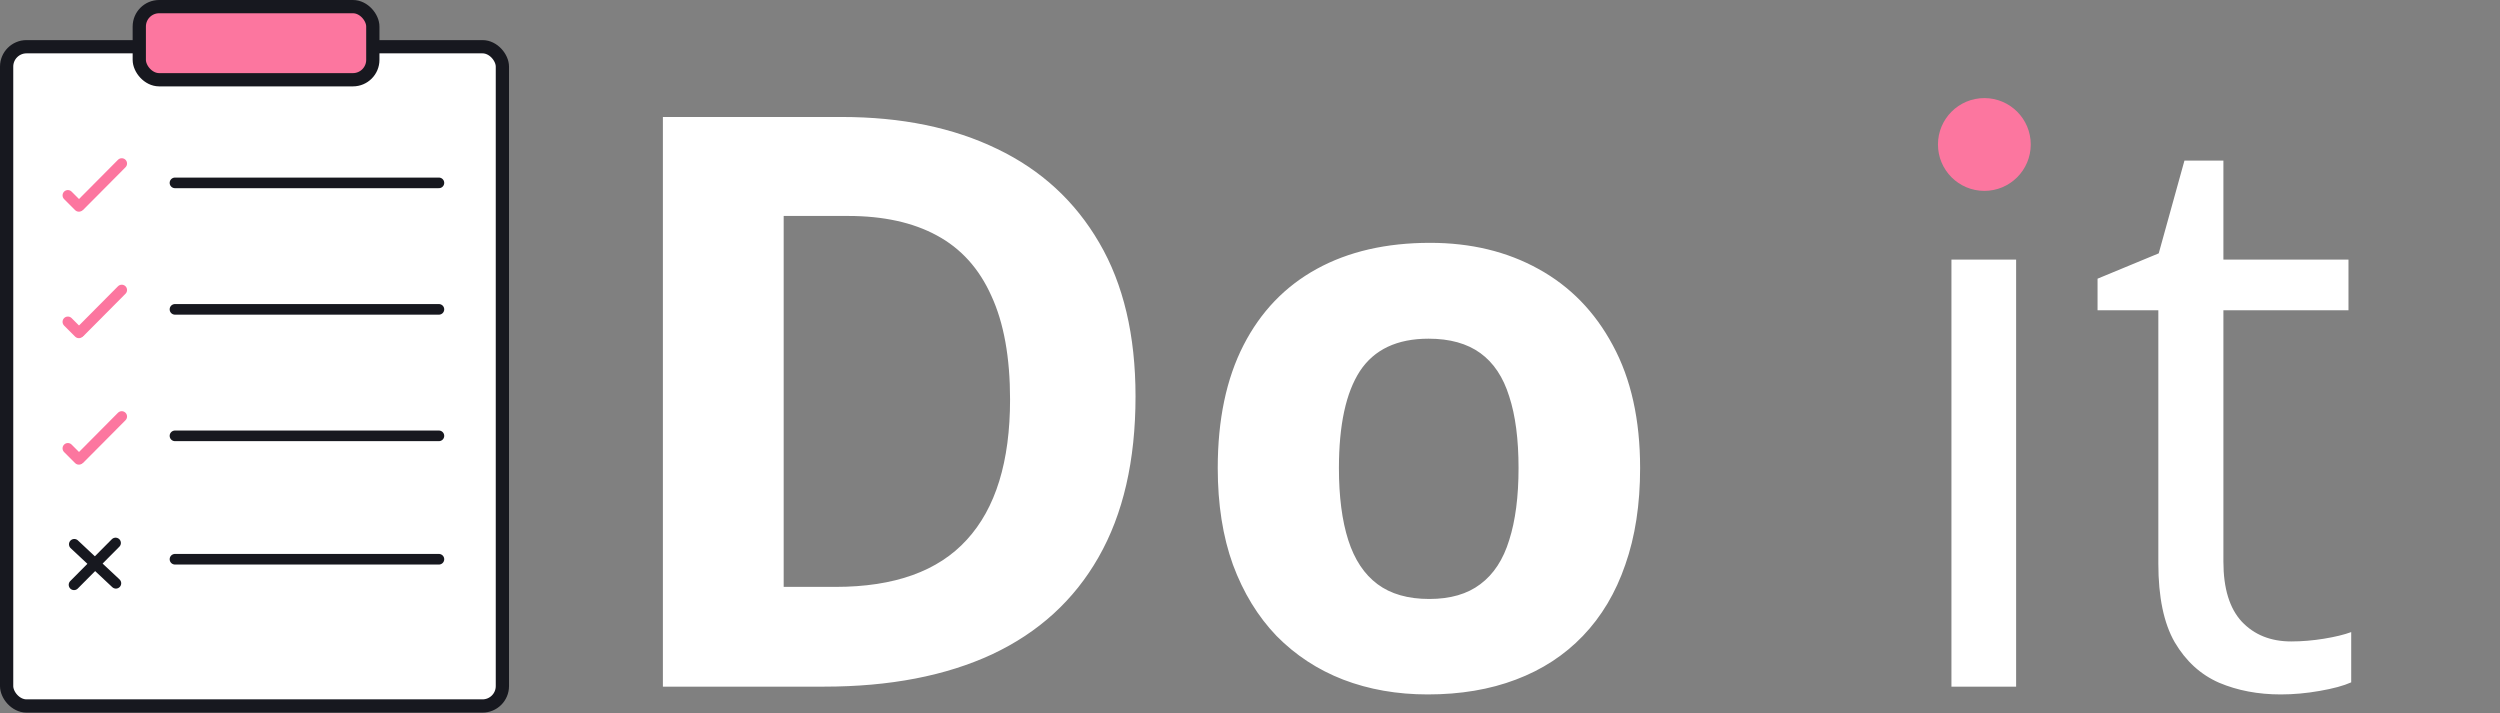 <svg width="943" height="269" viewBox="0 0 943 269" fill="none" xmlns="http://www.w3.org/2000/svg">
<rect x="0" y="0" width="943" height="269" fill="#808080" stroke="none"/>
<rect x="2.5" y="17.627" width="187" height="248.673" rx="7.5" fill="white" stroke="#17181F" stroke-width="5" stroke-linecap="round"/>
<rect x="52.537" y="2.5" width="88.091" height="27.582" rx="7.5" fill="#FC769F" stroke="#17181F" stroke-width="5"/>
<line x1="65.996" y1="68.982" x2="165.56" y2="68.982" stroke="#17181F" stroke-width="4" stroke-linecap="round"/>
<line x1="30.241" y1="77.463" x2="45.923" y2="61.682" stroke="#FC769F" stroke-width="4" stroke-linecap="round"/>
<line x1="29.75" y1="77.847" x2="25.596" y2="73.693" stroke="#FC769F" stroke-width="4" stroke-linecap="round"/>
<line x1="65.996" y1="116.691" x2="165.56" y2="116.691" stroke="#17181F" stroke-width="4" stroke-linecap="round"/>
<line x1="30.241" y1="125.172" x2="45.923" y2="109.391" stroke="#FC769F" stroke-width="4" stroke-linecap="round"/>
<line x1="29.75" y1="125.556" x2="25.596" y2="121.402" stroke="#FC769F" stroke-width="4" stroke-linecap="round"/>
<line x1="65.996" y1="164.4" x2="165.56" y2="164.4" stroke="#17181F" stroke-width="4" stroke-linecap="round"/>
<line x1="30.241" y1="172.881" x2="45.923" y2="157.1" stroke="#FC769F" stroke-width="4" stroke-linecap="round"/>
<line x1="29.75" y1="173.265" x2="25.596" y2="169.111" stroke="#FC769F" stroke-width="4" stroke-linecap="round"/>
<line x1="65.998" y1="210.945" x2="165.562" y2="210.945" stroke="#17181F" stroke-width="4" stroke-linecap="round"/>
<line x1="27.917" y1="220.59" x2="43.599" y2="204.809" stroke="#17181F" stroke-width="4" stroke-linecap="round"/>
<line x1="43.718" y1="220.018" x2="28.018" y2="205.3" stroke="#17181F" stroke-width="4" stroke-linecap="round"/>
<path d="M428.321 149.505C428.321 173.707 423.667 193.94 414.358 210.205C405.148 226.372 391.774 238.571 374.235 246.801C356.696 254.934 335.581 259 310.89 259H250.043V44.126H317.503C340.039 44.126 359.587 48.143 376.146 56.178C392.704 64.114 405.54 75.921 414.652 91.598C423.765 107.177 428.321 126.48 428.321 149.505ZM380.996 150.681C380.996 134.808 378.644 121.777 373.941 111.586C369.336 101.298 362.477 93.705 353.365 88.806C344.35 83.907 333.181 81.457 319.855 81.457H295.604V221.375H315.152C337.394 221.375 353.904 215.447 364.682 203.591C375.558 191.736 380.996 174.099 380.996 150.681ZM618.65 176.548C618.65 190.266 616.789 202.416 613.065 212.998C609.44 223.58 604.1 232.545 597.045 239.894C590.089 247.144 581.662 252.631 571.766 256.354C561.968 260.078 550.896 261.939 538.55 261.939C526.988 261.939 516.357 260.078 506.657 256.354C497.055 252.631 488.678 247.144 481.525 239.894C474.47 232.545 468.983 223.58 465.064 212.998C461.243 202.416 459.332 190.266 459.332 176.548C459.332 158.324 462.565 142.892 469.032 130.252C475.499 117.612 484.709 108.01 496.663 101.445C508.617 94.88 522.873 91.598 539.432 91.598C554.815 91.598 568.435 94.88 580.291 101.445C592.244 108.01 601.602 117.612 608.362 130.252C615.221 142.892 618.65 158.324 618.65 176.548ZM505.041 176.548C505.041 187.326 506.216 196.39 508.568 203.738C510.919 211.087 514.594 216.623 519.591 220.346C524.588 224.069 531.104 225.931 539.138 225.931C547.075 225.931 553.493 224.069 558.392 220.346C563.389 216.623 567.014 211.087 569.268 203.738C571.619 196.39 572.795 187.326 572.795 176.548C572.795 165.672 571.619 156.658 569.268 149.505C567.014 142.255 563.389 136.817 558.392 133.191C553.395 129.566 546.879 127.753 538.844 127.753C526.988 127.753 518.366 131.82 512.977 139.952C507.686 148.085 505.041 160.283 505.041 176.548ZM760.479 97.918V259H736.082V97.918H760.479ZM748.574 37.659C752.591 37.659 756.021 38.982 758.862 41.627C761.802 44.175 763.271 48.192 763.271 53.679C763.271 59.068 761.802 63.085 758.862 65.731C756.021 68.376 752.591 69.699 748.574 69.699C744.361 69.699 740.834 68.376 737.992 65.731C735.249 63.085 733.877 59.068 733.877 53.679C733.877 48.192 735.249 44.175 737.992 41.627C740.834 38.982 744.361 37.659 748.574 37.659ZM864.242 241.951C868.259 241.951 872.374 241.608 876.587 240.922C880.801 240.236 884.23 239.404 886.875 238.424V257.383C884.034 258.657 880.066 259.735 874.971 260.617C869.974 261.499 865.075 261.939 860.273 261.939C851.749 261.939 844.008 260.47 837.052 257.53C830.095 254.493 824.51 249.398 820.297 242.245C816.182 235.092 814.124 225.196 814.124 212.557V117.024H791.196V105.12L814.271 95.566L823.971 60.587H838.668V97.918H885.847V117.024H838.668V211.822C838.668 221.914 840.971 229.458 845.576 234.456C850.279 239.453 856.501 241.951 864.242 241.951Z" fill="white"/>
<circle cx="748.5" cy="54.5" r="17.5" fill="#FC769F"/>
</svg>
